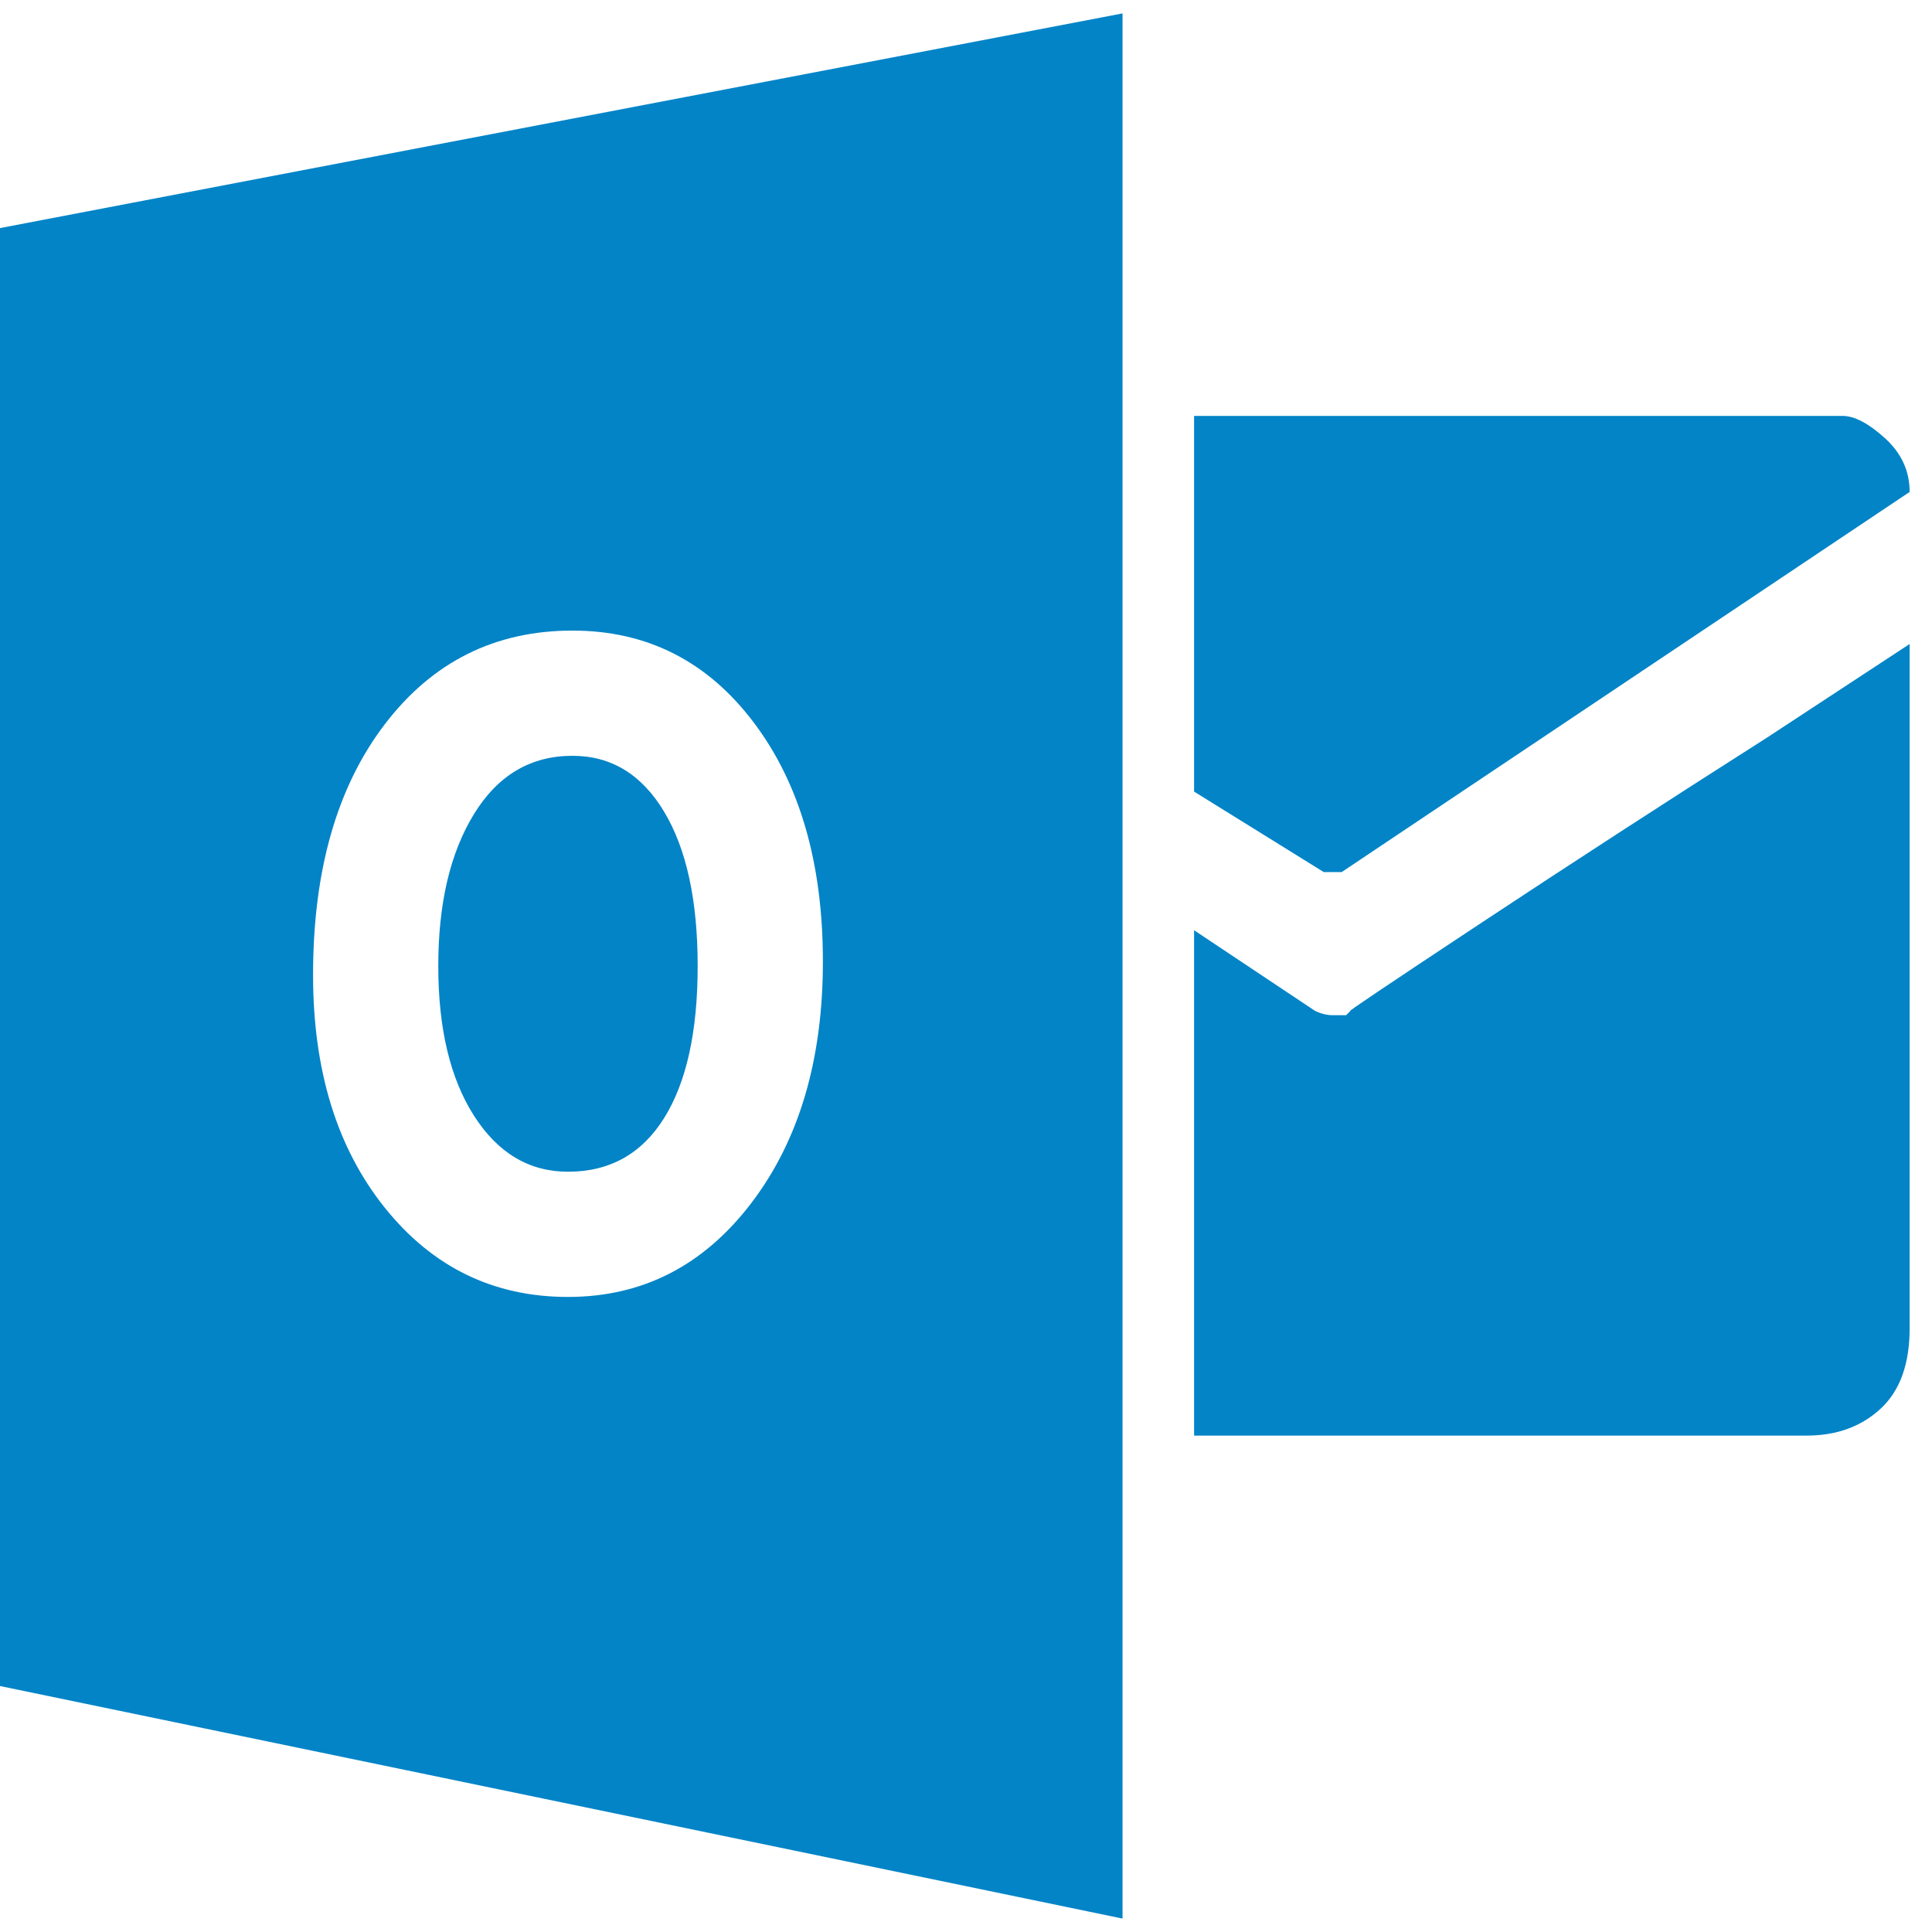 <svg xmlns="http://www.w3.org/2000/svg" width="128" height="128" viewBox="0 0 432 432"><path fill="#0284c7" d="M267 93h145q4 0 9.5 5t5.5 12l-127 85h-4l-29-18V93zm0 115l27 18q2 1 4 1h3l1-1q-2 1 29-19.5t64-41.5l32-21v153q0 12-6.5 18t-16.5 6H267V208zm-139-39q13 0 20.5 12.5T156 216t-7.5 34t-21.5 12q-13 0-21-12.5T98 216t8-34t22-13zM0 51L251 3v426L0 377V51zm168 218q16-21 16-54t-15.5-53.5T128 141q-26 0-42 21t-16 56q0 32 16 52t41 20t41-21z"/></svg>